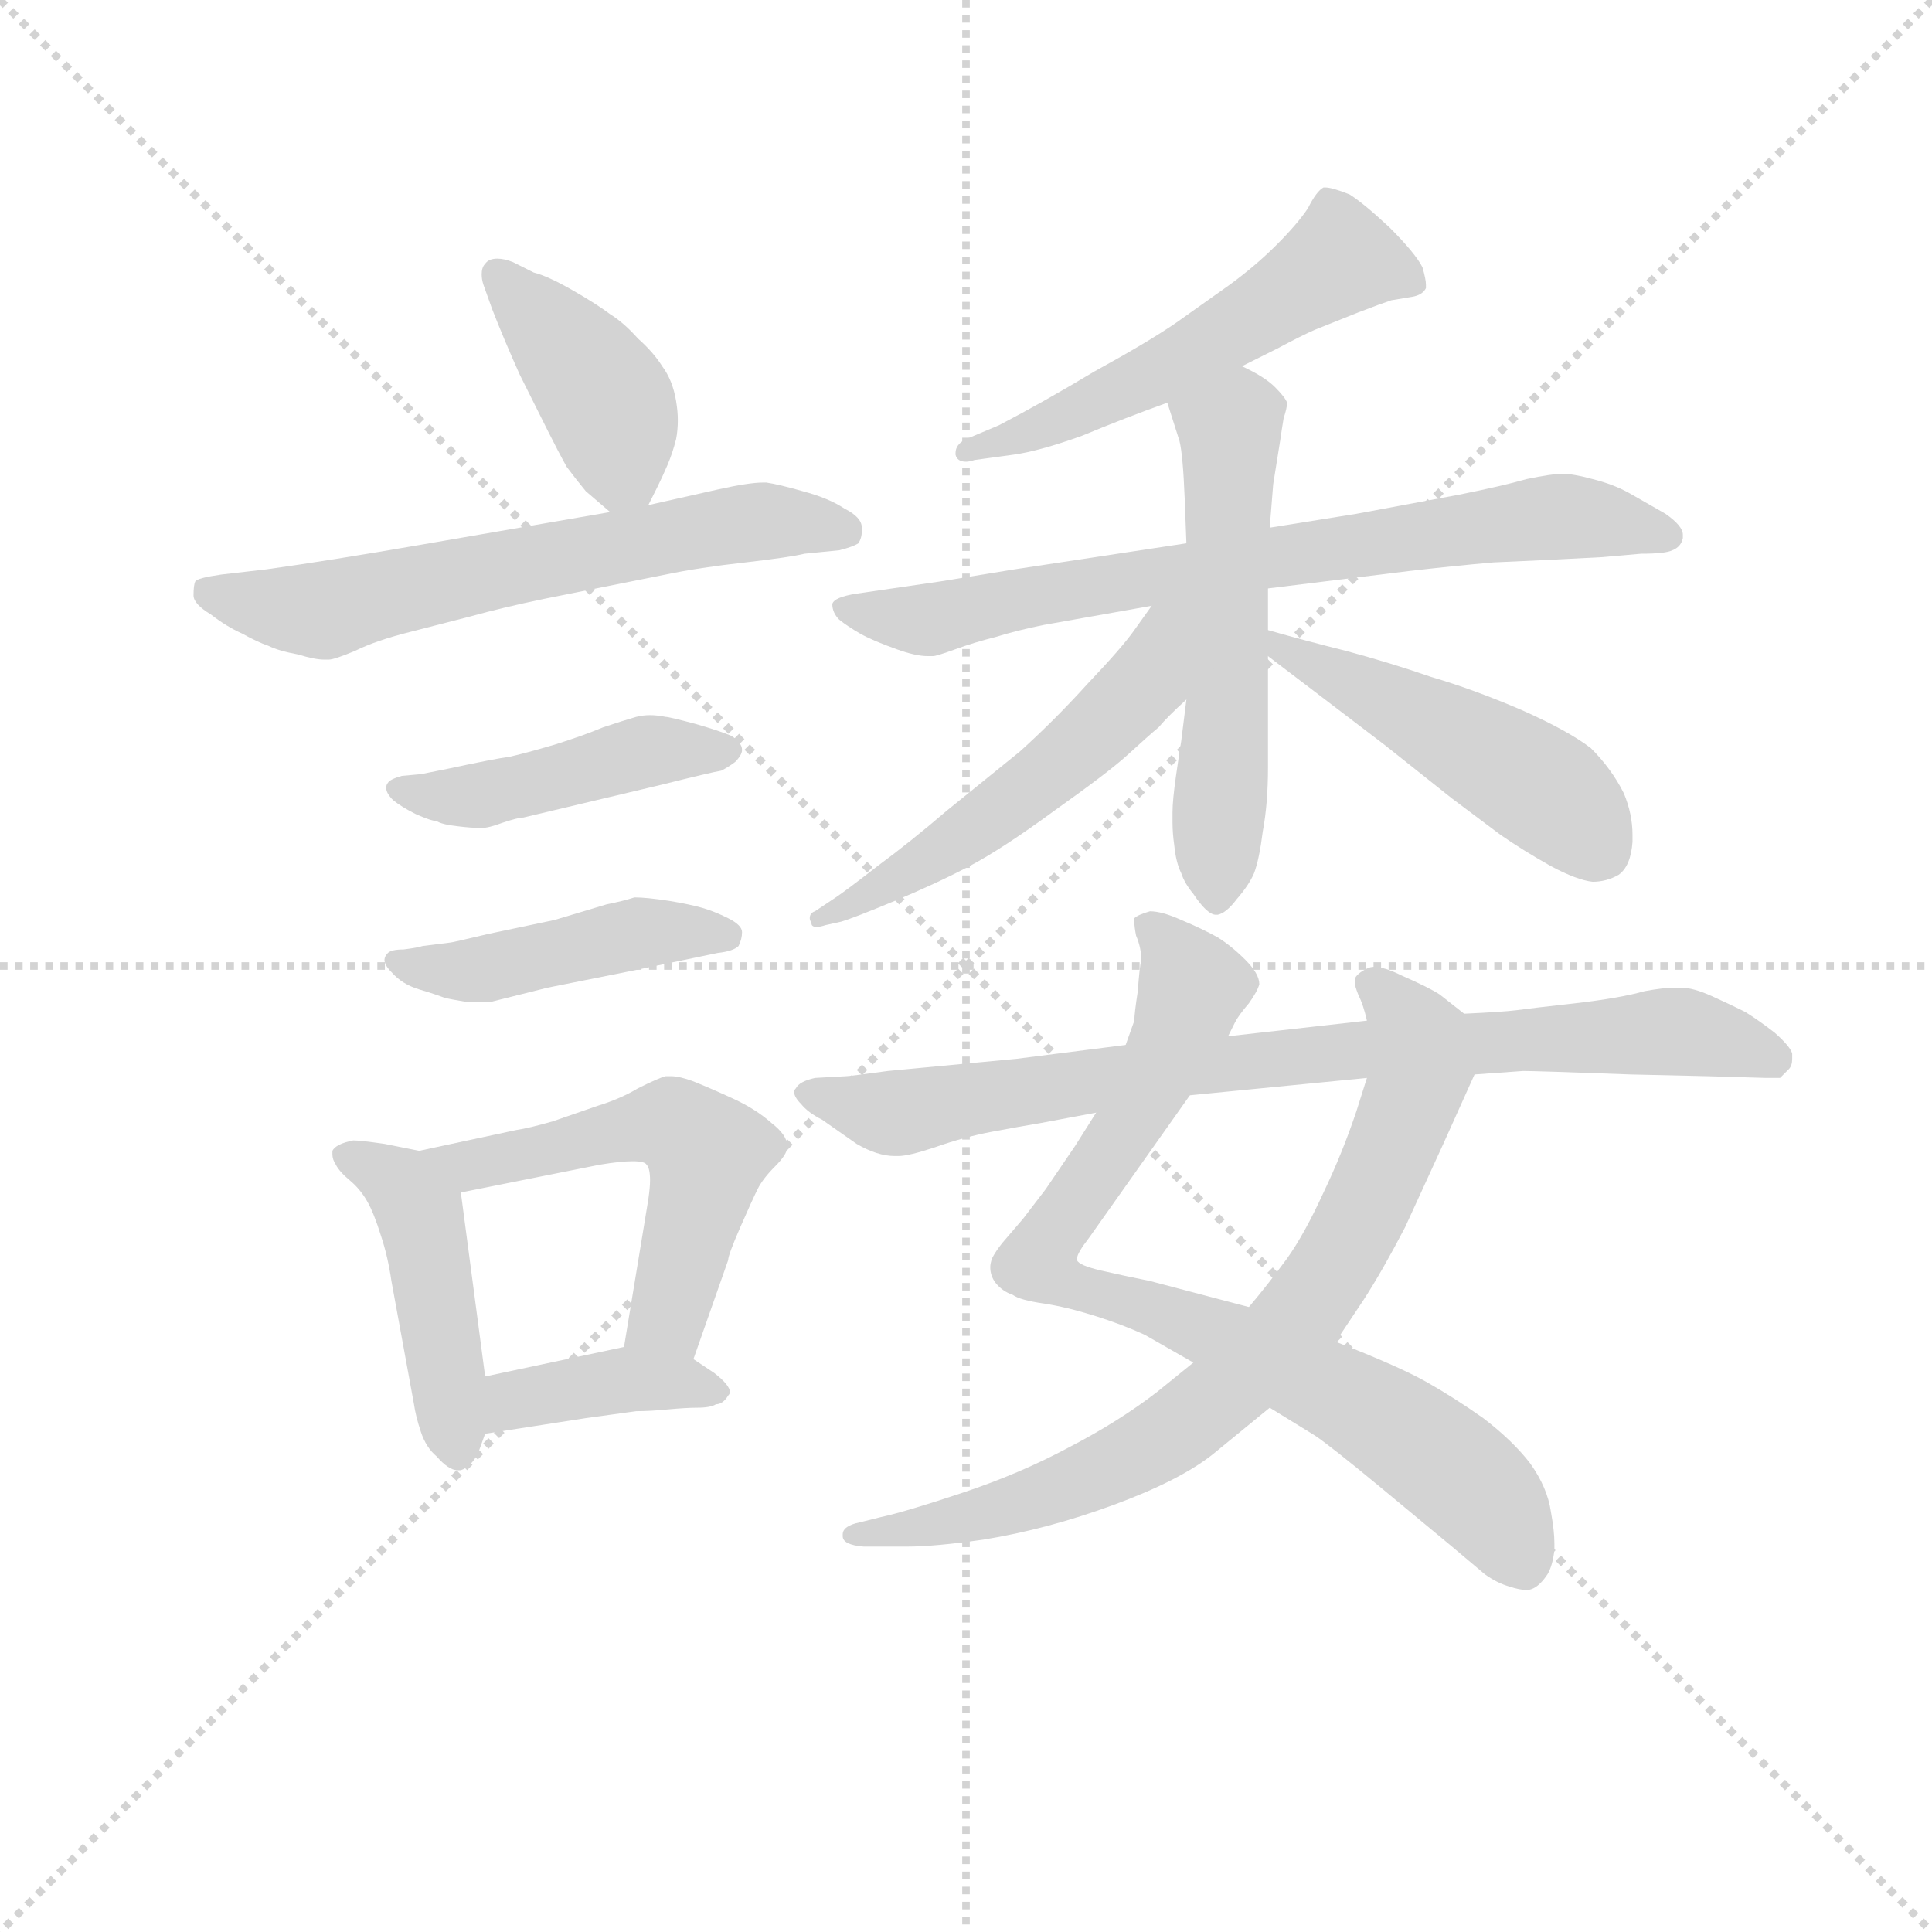 <svg version="1.1" viewBox="0 0 1024 1024" xmlns="http://www.w3.org/2000/svg">
  <g stroke="lightgray" stroke-dasharray="1,1" stroke-width="1" transform="scale(4, 4)">
    <line x1="0" y1="0" x2="256" y2="256"></line>
    <line x1="256" y1="0" x2="0" y2="256"></line>
    <line x1="128" y1="0" x2="128" y2="256"></line>
    <line x1="0" y1="128" x2="256" y2="128"></line>
  </g>
<g transform="scale(0.92, -0.92) translate(60, -900)">
   <style type="text/css">
    @keyframes keyframes0 {
      from {
       stroke: blue;
       stroke-dashoffset: 408;
       stroke-width: 128;
       }
       57% {
       animation-timing-function: step-end;
       stroke: blue;
       stroke-dashoffset: 0;
       stroke-width: 128;
       }
       to {
       stroke: black;
       stroke-width: 1024;
       }
       }
       #make-me-a-hanzi-animation-0 {
         animation: keyframes0 0.582s both;
         animation-delay: 0s;
         animation-timing-function: linear;
       }
    @keyframes keyframes1 {
      from {
       stroke: blue;
       stroke-dashoffset: 628;
       stroke-width: 128;
       }
       67% {
       animation-timing-function: step-end;
       stroke: blue;
       stroke-dashoffset: 0;
       stroke-width: 128;
       }
       to {
       stroke: black;
       stroke-width: 1024;
       }
       }
       #make-me-a-hanzi-animation-1 {
         animation: keyframes1 0.761s both;
         animation-delay: 0.582s;
         animation-timing-function: linear;
       }
    @keyframes keyframes2 {
      from {
       stroke: blue;
       stroke-dashoffset: 449;
       stroke-width: 128;
       }
       59% {
       animation-timing-function: step-end;
       stroke: blue;
       stroke-dashoffset: 0;
       stroke-width: 128;
       }
       to {
       stroke: black;
       stroke-width: 1024;
       }
       }
       #make-me-a-hanzi-animation-2 {
         animation: keyframes2 0.615s both;
         animation-delay: 1.343s;
         animation-timing-function: linear;
       }
    @keyframes keyframes3 {
      from {
       stroke: blue;
       stroke-dashoffset: 448;
       stroke-width: 128;
       }
       59% {
       animation-timing-function: step-end;
       stroke: blue;
       stroke-dashoffset: 0;
       stroke-width: 128;
       }
       to {
       stroke: black;
       stroke-width: 1024;
       }
       }
       #make-me-a-hanzi-animation-3 {
         animation: keyframes3 0.615s both;
         animation-delay: 1.958s;
         animation-timing-function: linear;
       }
    @keyframes keyframes4 {
      from {
       stroke: blue;
       stroke-dashoffset: 451;
       stroke-width: 128;
       }
       59% {
       animation-timing-function: step-end;
       stroke: blue;
       stroke-dashoffset: 0;
       stroke-width: 128;
       }
       to {
       stroke: black;
       stroke-width: 1024;
       }
       }
       #make-me-a-hanzi-animation-4 {
         animation: keyframes4 0.617s both;
         animation-delay: 2.573s;
         animation-timing-function: linear;
       }
    @keyframes keyframes5 {
      from {
       stroke: blue;
       stroke-dashoffset: 540;
       stroke-width: 128;
       }
       64% {
       animation-timing-function: step-end;
       stroke: blue;
       stroke-dashoffset: 0;
       stroke-width: 128;
       }
       to {
       stroke: black;
       stroke-width: 1024;
       }
       }
       #make-me-a-hanzi-animation-5 {
         animation: keyframes5 0.689s both;
         animation-delay: 3.19s;
         animation-timing-function: linear;
       }
    @keyframes keyframes6 {
      from {
       stroke: blue;
       stroke-dashoffset: 390;
       stroke-width: 128;
       }
       56% {
       animation-timing-function: step-end;
       stroke: blue;
       stroke-dashoffset: 0;
       stroke-width: 128;
       }
       to {
       stroke: black;
       stroke-width: 1024;
       }
       }
       #make-me-a-hanzi-animation-6 {
         animation: keyframes6 0.567s both;
         animation-delay: 3.88s;
         animation-timing-function: linear;
       }
    @keyframes keyframes7 {
      from {
       stroke: blue;
       stroke-dashoffset: 547;
       stroke-width: 128;
       }
       64% {
       animation-timing-function: step-end;
       stroke: blue;
       stroke-dashoffset: 0;
       stroke-width: 128;
       }
       to {
       stroke: black;
       stroke-width: 1024;
       }
       }
       #make-me-a-hanzi-animation-7 {
         animation: keyframes7 0.695s both;
         animation-delay: 4.447s;
         animation-timing-function: linear;
       }
    @keyframes keyframes8 {
      from {
       stroke: blue;
       stroke-dashoffset: 736;
       stroke-width: 128;
       }
       71% {
       animation-timing-function: step-end;
       stroke: blue;
       stroke-dashoffset: 0;
       stroke-width: 128;
       }
       to {
       stroke: black;
       stroke-width: 1024;
       }
       }
       #make-me-a-hanzi-animation-8 {
         animation: keyframes8 0.849s both;
         animation-delay: 5.142s;
         animation-timing-function: linear;
       }
    @keyframes keyframes9 {
      from {
       stroke: blue;
       stroke-dashoffset: 557;
       stroke-width: 128;
       }
       64% {
       animation-timing-function: step-end;
       stroke: blue;
       stroke-dashoffset: 0;
       stroke-width: 128;
       }
       to {
       stroke: black;
       stroke-width: 1024;
       }
       }
       #make-me-a-hanzi-animation-9 {
         animation: keyframes9 0.703s both;
         animation-delay: 5.991s;
         animation-timing-function: linear;
       }
    @keyframes keyframes10 {
      from {
       stroke: blue;
       stroke-dashoffset: 537;
       stroke-width: 128;
       }
       64% {
       animation-timing-function: step-end;
       stroke: blue;
       stroke-dashoffset: 0;
       stroke-width: 128;
       }
       to {
       stroke: black;
       stroke-width: 1024;
       }
       }
       #make-me-a-hanzi-animation-10 {
         animation: keyframes10 0.687s both;
         animation-delay: 6.694s;
         animation-timing-function: linear;
       }
    @keyframes keyframes11 {
      from {
       stroke: blue;
       stroke-dashoffset: 477;
       stroke-width: 128;
       }
       61% {
       animation-timing-function: step-end;
       stroke: blue;
       stroke-dashoffset: 0;
       stroke-width: 128;
       }
       to {
       stroke: black;
       stroke-width: 1024;
       }
       }
       #make-me-a-hanzi-animation-11 {
         animation: keyframes11 0.638s both;
         animation-delay: 7.381s;
         animation-timing-function: linear;
       }
    @keyframes keyframes12 {
      from {
       stroke: blue;
       stroke-dashoffset: 825;
       stroke-width: 128;
       }
       73% {
       animation-timing-function: step-end;
       stroke: blue;
       stroke-dashoffset: 0;
       stroke-width: 128;
       }
       to {
       stroke: black;
       stroke-width: 1024;
       }
       }
       #make-me-a-hanzi-animation-12 {
         animation: keyframes12 0.921s both;
         animation-delay: 8.02s;
         animation-timing-function: linear;
       }
    @keyframes keyframes13 {
      from {
       stroke: blue;
       stroke-dashoffset: 768;
       stroke-width: 128;
       }
       71% {
       animation-timing-function: step-end;
       stroke: blue;
       stroke-dashoffset: 0;
       stroke-width: 128;
       }
       to {
       stroke: black;
       stroke-width: 1024;
       }
       }
       #make-me-a-hanzi-animation-13 {
         animation: keyframes13 0.875s both;
         animation-delay: 8.941s;
         animation-timing-function: linear;
       }
    @keyframes keyframes14 {
      from {
       stroke: blue;
       stroke-dashoffset: 821;
       stroke-width: 128;
       }
       73% {
       animation-timing-function: step-end;
       stroke: blue;
       stroke-dashoffset: 0;
       stroke-width: 128;
       }
       to {
       stroke: black;
       stroke-width: 1024;
       }
       }
       #make-me-a-hanzi-animation-14 {
         animation: keyframes14 0.918s both;
         animation-delay: 9.816s;
         animation-timing-function: linear;
       }
</style>
<path d="M 313.5 609.0 L 318.5 619.0 Q 321.5 625.0 324.5 632.0 Q 327.5 639.0 329.5 647.0 Q 330.5 652.0 330.5 658.0 Q 330.5 663.0 329.5 669.0 Q 327.5 681.0 321.5 689.0 Q 316.5 697.0 307.5 705.0 Q 299.5 714.0 291.5 719.0 Q 283.5 725.0 269.5 733.0 Q 255.5 741.0 247.5 743.0 L 235.5 749.0 Q 230.5 751.0 226.5 751.0 Q 221.5 751.0 219.5 748.0 Q 217.5 746.0 217.5 742.0 Q 217.5 739.0 218.5 736.0 L 223.5 722.0 Q 230.5 704.0 239.5 684.0 L 255.5 652.0 Q 261.5 640.0 266.5 631.0 Q 272.5 623.0 277.5 617.0 L 291.5 605.0 C 305.5 593.0 305.5 593.0 313.5 609.0 Z" fill="lightgray"></path> 
<path d="M 291.5 605.0 L 181.5 586.0 Q 129.5 577.0 93.5 572.0 L 67.5 569.0 Q 53.5 567.0 52.5 565.0 Q 51.5 563.0 51.5 557.0 Q 51.5 552.0 61.5 546.0 Q 70.5 539.0 79.5 535.0 Q 88.5 530.0 94.5 528.0 Q 100.5 525.0 111.5 523.0 Q 121.5 520.0 126.5 520.0 L 129.5 520.0 Q 132.5 520.0 144.5 525.0 Q 156.5 531.0 176.5 536.0 L 211.5 545.0 Q 229.5 550.0 253.5 555.0 L 323.5 569.0 Q 342.5 573.0 369.5 576.0 Q 395.5 579.0 403.5 581.0 L 423.5 583.0 Q 431.5 585.0 434.5 587.0 Q 436.5 590.0 436.5 594.0 L 436.5 596.0 Q 436.5 602.0 426.5 607.0 Q 417.5 613.0 402.5 617.0 Q 388.5 621.0 381.5 622.0 L 379.5 622.0 Q 371.5 622.0 353.5 618.0 L 313.5 609.0 L 291.5 605.0 Z" fill="lightgray"></path> 
<path d="M 182.5 454.0 L 171.5 453.0 Q 164.5 451.0 163.5 449.0 Q 162.5 448.0 162.5 446.0 Q 162.5 443.0 166.5 439.0 Q 171.5 435.0 179.5 431.0 Q 188.5 427.0 191.5 427.0 Q 194.5 425.0 203.5 424.0 Q 211.5 423.0 217.5 423.0 Q 221.5 423.0 229.5 426.0 Q 238.5 429.0 241.5 429.0 L 321.5 448.0 Q 349.5 455.0 355.5 456.0 Q 359.5 458.0 363.5 461.0 Q 367.5 465.0 367.5 468.0 Q 367.5 472.0 361.5 476.0 Q 354.5 479.0 340.5 483.0 Q 325.5 487.0 323.5 487.0 Q 318.5 488.0 314.5 488.0 Q 310.5 488.0 306.5 487.0 Q 299.5 485.0 287.5 481.0 Q 275.5 476.0 259.5 471.0 Q 242.5 466.0 233.5 464.0 Q 225.5 463.0 197.5 457.0 L 182.5 454.0 Z" fill="lightgray"></path> 
<path d="M 183.5 355.0 Q 180.5 354.0 172.5 353.0 Q 165.5 353.0 163.5 351.0 Q 161.5 349.0 161.5 347.0 Q 161.5 344.0 165.5 340.0 Q 171.5 333.0 181.5 330.0 Q 191.5 327.0 196.5 325.0 Q 201.5 324.0 207.5 323.0 L 223.5 323.0 L 255.5 331.0 L 305.5 341.0 L 353.5 351.0 Q 362.5 352.0 365.5 355.0 Q 367.5 359.0 367.5 363.0 Q 367.5 367.0 359.5 371.0 Q 351.5 375.0 344.5 377.0 Q 337.5 379.0 325.5 381.0 Q 312.5 383.0 305.5 383.0 Q 299.5 381.0 289.5 379.0 L 259.5 370.0 L 221.5 362.0 Q 200.5 357.0 199.5 357.0 L 183.5 355.0 Z" fill="lightgray"></path> 
<path d="M 181.5 237.0 L 161.5 241.0 Q 147.5 243.0 143.5 243.0 Q 133.5 241.0 131.5 237.0 L 131.5 235.0 Q 131.5 232.0 133.5 229.0 Q 135.5 225.0 141.5 220.0 Q 147.5 215.0 151.5 208.0 Q 155.5 201.0 159.5 188.0 Q 163.5 176.0 165.5 162.0 L 178.5 91.0 Q 179.5 84.0 182.5 75.0 Q 185.5 66.0 191.5 61.0 Q 198.5 53.0 203.5 53.0 L 205.5 53.0 Q 211.5 55.0 215.5 63.0 L 219.5 74.0 L 219.5 107.0 L 205.5 213.0 C 202.5 233.0 202.5 233.0 181.5 237.0 Z" fill="lightgray"></path> 
<path d="M 339.5 117.0 L 359.5 174.0 Q 359.5 177.0 366.5 193.0 Q 373.5 209.0 376.5 215.0 Q 379.5 221.0 386.5 228.0 Q 393.5 235.0 393.5 239.0 L 393.5 240.0 Q 393.5 246.0 384.5 253.0 Q 375.5 261.0 362.5 267.0 Q 349.5 273.0 339.5 277.0 Q 331.5 280.0 326.5 280.0 L 323.5 280.0 Q 319.5 279.0 307.5 273.0 Q 297.5 267.0 284.5 263.0 L 258.5 254.0 Q 244.5 250.0 237.5 249.0 L 181.5 237.0 C 152.5 231.0 176.5 207.0 205.5 213.0 L 285.5 229.0 Q 297.5 231.0 304.5 231.0 Q 311.5 231.0 312.5 229.0 Q 314.5 227.0 314.5 220.0 Q 314.5 216.0 313.5 209.0 L 299.5 124.0 C 294.5 94.0 329.5 89.0 339.5 117.0 Z" fill="lightgray"></path> 
<path d="M 219.5 74.0 L 277.5 83.0 L 306.5 87.0 Q 314.5 87.0 324.5 88.0 Q 335.5 89.0 341.5 89.0 Q 349.5 89.0 352.5 91.0 Q 356.5 91.0 359.5 96.0 Q 360.5 97.0 360.5 98.0 Q 360.5 102.0 351.5 109.0 L 339.5 117.0 C 321.5 129.0 321.5 129.0 299.5 124.0 L 219.5 107.0 C 190.5 101.0 189.5 69.0 219.5 74.0 Z" fill="lightgray"></path> 
<path d="M 655.5 689.0 L 675.5 699.0 Q 690.5 707.0 697.5 710.0 L 722.5 720.0 Q 735.5 725.0 741.5 727.0 L 753.5 729.0 Q 759.5 730.0 761.5 734.0 L 761.5 736.0 Q 761.5 739.0 759.5 746.0 Q 755.5 754.0 740.5 769.0 Q 725.5 783.0 717.5 788.0 Q 707.5 792.0 703.5 792.0 L 702.5 792.0 Q 698.5 790.0 693.5 780.0 Q 687.5 771.0 675.5 759.0 Q 663.5 747.0 648.5 736.0 L 617.5 714.0 Q 601.5 703.0 570.5 686.0 Q 540.5 668.0 515.5 655.0 L 496.5 647.0 Q 490.5 644.0 490.5 639.0 L 490.5 638.0 Q 491.5 634.0 496.5 634.0 Q 498.5 634.0 501.5 635.0 L 523.5 638.0 Q 538.5 640.0 563.5 649.0 Q 587.5 659.0 612.5 668.0 L 655.5 689.0 Z" fill="lightgray"></path> 
<path d="M 670.5 561.0 L 751.5 571.0 Q 777.5 574.0 800.5 576.0 Q 824.5 577.0 862.5 579.0 L 885.5 581.0 Q 899.5 581.0 903.5 583.0 Q 908.5 585.0 909.5 590.0 L 909.5 592.0 Q 909.5 597.0 899.5 604.0 L 878.5 616.0 Q 869.5 621.0 857.5 624.0 Q 846.5 627.0 840.5 627.0 Q 833.5 627.0 819.5 624.0 Q 805.5 620.0 780.5 615.0 L 721.5 604.0 L 671.5 596.0 L 623.5 587.0 L 524.5 572.0 L 481.5 565.0 L 433.5 558.0 Q 420.5 556.0 419.5 552.0 Q 419.5 547.0 423.5 543.0 Q 428.5 539.0 435.5 535.0 Q 442.5 531.0 456.5 526.0 Q 467.5 522.0 474.5 522.0 L 477.5 522.0 Q 479.5 522.0 490.5 526.0 Q 501.5 530.0 513.5 533.0 Q 526.5 537.0 541.5 540.0 L 603.5 551.0 L 670.5 561.0 Z" fill="lightgray"></path> 
<path d="M 623.5 497.0 L 620.5 473.0 Q 619.5 467.0 617.5 453.0 Q 615.5 439.0 615.5 432.0 L 615.5 426.0 Q 615.5 420.0 616.5 413.0 Q 617.5 403.0 620.5 397.0 Q 622.5 391.0 627.5 385.0 Q 635.5 373.0 640.5 373.0 L 641.5 373.0 Q 646.5 374.0 652.5 382.0 Q 659.5 390.0 662.5 397.0 Q 665.5 405.0 667.5 421.0 Q 670.5 437.0 670.5 458.0 L 670.5 522.0 L 670.5 537.0 L 670.5 561.0 L 671.5 596.0 L 673.5 621.0 L 677.5 646.0 Q 678.5 653.0 679.5 659.0 Q 681.5 665.0 681.5 668.0 Q 680.5 671.0 674.5 677.0 Q 668.5 683.0 655.5 689.0 C 628.5 703.0 603.5 697.0 612.5 668.0 L 619.5 646.0 Q 621.5 638.0 622.5 613.0 L 623.5 587.0 L 623.5 497.0 Z" fill="lightgray"></path> 
<path d="M 603.5 551.0 L 593.5 537.0 Q 586.5 527.0 566.5 506.0 Q 547.5 485.0 527.5 467.0 L 485.5 433.0 Q 464.5 415.0 445.5 401.0 Q 427.5 387.0 421.5 383.0 L 409.5 375.0 Q 406.5 374.0 406.5 371.0 Q 406.5 370.0 407.5 368.0 Q 407.5 366.0 410.5 366.0 Q 412.5 366.0 415.5 367.0 L 424.5 369.0 Q 431.5 371.0 455.5 381.0 Q 479.5 391.0 498.5 401.0 Q 517.5 411.0 547.5 433.0 Q 578.5 455.0 589.5 465.0 Q 601.5 476.0 607.5 481.0 Q 612.5 487.0 623.5 497.0 C 681.5 551.0 620.5 575.0 603.5 551.0 Z" fill="lightgray"></path> 
<path d="M 670.5 522.0 L 695.5 503.0 L 737.5 471.0 L 776.5 440.0 L 804.5 419.0 Q 817.5 410.0 833.5 401.0 Q 848.5 393.0 857.5 392.0 Q 865.5 392.0 872.5 396.0 Q 879.5 401.0 880.5 415.0 L 880.5 419.0 Q 880.5 431.0 875.5 443.0 Q 868.5 457.0 856.5 469.0 Q 843.5 479.0 816.5 491.0 Q 788.5 503.0 764.5 510.0 Q 741.5 518.0 715.5 525.0 Q 691.5 531.0 670.5 537.0 C 641.5 545.0 646.5 540.0 670.5 522.0 Z" fill="lightgray"></path> 
<path d="M 571.5 259.0 L 559.5 240.0 L 542.5 215.0 L 529.5 198.0 L 517.5 184.0 Q 513.5 179.0 511.5 175.0 Q 510.5 172.0 510.5 170.0 Q 510.5 165.0 513.5 161.0 Q 517.5 156.0 523.5 154.0 Q 527.5 151.0 541.5 149.0 Q 554.5 147.0 570.5 142.0 Q 586.5 137.0 599.5 131.0 L 627.5 115.0 L 671.5 89.0 L 697.5 73.0 Q 706.5 67.0 735.5 43.0 L 776.5 9.0 L 795.5 -7.0 Q 802.5 -12.0 809.5 -14.0 Q 815.5 -16.0 819.5 -16.0 Q 821.5 -16.0 823.5 -15.0 Q 827.5 -13.0 831.5 -7.0 Q 834.5 -2.0 835.5 7.0 L 835.5 11.0 Q 835.5 18.0 833.5 29.0 Q 831.5 43.0 821.5 57.0 Q 811.5 70.0 794.5 83.0 Q 777.5 95.0 761.5 104.0 Q 745.5 113.0 709.5 127.0 L 659.5 147.0 L 602.5 162.0 Q 587.5 165.0 574.5 168.0 Q 561.5 171.0 560.5 174.0 L 560.5 175.0 Q 560.5 178.0 567.5 187.0 L 625.5 269.0 L 647.5 303.0 L 651.5 311.0 Q 653.5 315.0 659.5 322.0 Q 664.5 329.0 665.5 333.0 Q 665.5 339.0 657.5 347.0 Q 649.5 355.0 641.5 360.0 Q 632.5 365.0 620.5 370.0 Q 609.5 375.0 602.5 375.0 Q 595.5 373.0 593.5 371.0 L 593.5 369.0 Q 593.5 366.0 594.5 361.0 Q 597.5 354.0 597.5 347.0 Q 596.5 343.0 595.5 329.0 Q 593.5 316.0 593.5 312.0 L 588.5 298.0 L 571.5 259.0 Z" fill="lightgray"></path> 
<path d="M 627.5 115.0 L 606.5 98.0 Q 584.5 81.0 555.5 66.0 Q 527.5 51.0 494.5 40.0 Q 461.5 29.0 447.5 26.0 L 435.5 23.0 Q 425.5 21.0 425.5 16.0 L 425.5 15.0 Q 425.5 10.0 437.5 9.0 L 462.5 9.0 Q 478.5 9.0 506.5 13.0 Q 543.5 19.0 581.5 33.0 Q 619.5 47.0 638.5 62.0 L 671.5 89.0 L 709.5 127.0 L 725.5 151.0 Q 736.5 168.0 749.5 193.0 L 771.5 241.0 L 789.5 281.0 C 799.5 303.0 799.5 303.0 783.5 316.0 L 769.5 327.0 Q 763.5 331.0 747.5 338.0 Q 737.5 343.0 731.5 343.0 Q 729.5 343.0 727.5 342.0 Q 721.5 339.0 720.5 336.0 L 720.5 334.0 Q 720.5 332.0 722.5 327.0 Q 725.5 321.0 727.5 312.0 L 727.5 279.0 L 721.5 260.0 Q 713.5 236.0 702.5 213.0 Q 691.5 189.0 681.5 175.0 Q 670.5 160.0 659.5 147.0 L 627.5 115.0 Z" fill="lightgray"></path> 
<path d="M 789.5 281.0 L 817.5 283.0 Q 825.5 283.0 879.5 281.0 L 923.5 280.0 L 957.5 279.0 L 965.5 279.0 L 970.5 284.0 Q 972.5 286.0 972.5 290.0 L 972.5 293.0 Q 971.5 297.0 962.5 305.0 Q 953.5 312.0 945.5 317.0 Q 937.5 321.0 926.5 326.0 Q 915.5 331.0 908.5 331.0 L 904.5 331.0 Q 898.5 331.0 887.5 329.0 Q 873.5 325.0 847.5 322.0 Q 820.5 319.0 813.5 318.0 Q 805.5 317.0 783.5 316.0 L 727.5 312.0 L 647.5 303.0 L 588.5 298.0 L 525.5 290.0 L 451.5 283.0 Q 429.5 280.0 427.5 280.0 L 409.5 279.0 Q 400.5 277.0 398.5 273.0 Q 397.5 272.0 397.5 271.0 Q 397.5 268.0 401.5 264.0 Q 405.5 259.0 413.5 255.0 L 433.5 241.0 Q 445.5 234.0 455.5 234.0 L 457.5 234.0 Q 463.5 234.0 478.5 239.0 Q 495.5 245.0 511.5 248.0 Q 527.5 251.0 539.5 253.0 L 571.5 259.0 L 625.5 269.0 L 727.5 279.0 L 789.5 281.0 Z" fill="lightgray"></path> 
      <clipPath id="make-me-a-hanzi-clip-0">
      <path d="M 313.5 609.0 L 318.5 619.0 Q 321.5 625.0 324.5 632.0 Q 327.5 639.0 329.5 647.0 Q 330.5 652.0 330.5 658.0 Q 330.5 663.0 329.5 669.0 Q 327.5 681.0 321.5 689.0 Q 316.5 697.0 307.5 705.0 Q 299.5 714.0 291.5 719.0 Q 283.5 725.0 269.5 733.0 Q 255.5 741.0 247.5 743.0 L 235.5 749.0 Q 230.5 751.0 226.5 751.0 Q 221.5 751.0 219.5 748.0 Q 217.5 746.0 217.5 742.0 Q 217.5 739.0 218.5 736.0 L 223.5 722.0 Q 230.5 704.0 239.5 684.0 L 255.5 652.0 Q 261.5 640.0 266.5 631.0 Q 272.5 623.0 277.5 617.0 L 291.5 605.0 C 305.5 593.0 305.5 593.0 313.5 609.0 Z" fill="lightgray"></path>
      </clipPath>
      <path clip-path="url(#make-me-a-hanzi-clip-0)" d="M 226.5 743.0 L 288.5 671.0 L 298.5 630.0 L 295.5 616.0 " fill="none" id="make-me-a-hanzi-animation-0" stroke-dasharray="280 560" stroke-linecap="round"></path>

      <clipPath id="make-me-a-hanzi-clip-1">
      <path d="M 291.5 605.0 L 181.5 586.0 Q 129.5 577.0 93.5 572.0 L 67.5 569.0 Q 53.5 567.0 52.5 565.0 Q 51.5 563.0 51.5 557.0 Q 51.5 552.0 61.5 546.0 Q 70.5 539.0 79.5 535.0 Q 88.5 530.0 94.5 528.0 Q 100.5 525.0 111.5 523.0 Q 121.5 520.0 126.5 520.0 L 129.5 520.0 Q 132.5 520.0 144.5 525.0 Q 156.5 531.0 176.5 536.0 L 211.5 545.0 Q 229.5 550.0 253.5 555.0 L 323.5 569.0 Q 342.5 573.0 369.5 576.0 Q 395.5 579.0 403.5 581.0 L 423.5 583.0 Q 431.5 585.0 434.5 587.0 Q 436.5 590.0 436.5 594.0 L 436.5 596.0 Q 436.5 602.0 426.5 607.0 Q 417.5 613.0 402.5 617.0 Q 388.5 621.0 381.5 622.0 L 379.5 622.0 Q 371.5 622.0 353.5 618.0 L 313.5 609.0 L 291.5 605.0 Z" fill="lightgray"></path>
      </clipPath>
      <path clip-path="url(#make-me-a-hanzi-clip-1)" d="M 61.5 560.0 L 124.5 548.0 L 351.5 596.0 L 391.5 600.0 L 426.5 593.0 " fill="none" id="make-me-a-hanzi-animation-1" stroke-dasharray="500 1000" stroke-linecap="round"></path>

      <clipPath id="make-me-a-hanzi-clip-2">
      <path d="M 182.5 454.0 L 171.5 453.0 Q 164.5 451.0 163.5 449.0 Q 162.5 448.0 162.5 446.0 Q 162.5 443.0 166.5 439.0 Q 171.5 435.0 179.5 431.0 Q 188.5 427.0 191.5 427.0 Q 194.5 425.0 203.5 424.0 Q 211.5 423.0 217.5 423.0 Q 221.5 423.0 229.5 426.0 Q 238.5 429.0 241.5 429.0 L 321.5 448.0 Q 349.5 455.0 355.5 456.0 Q 359.5 458.0 363.5 461.0 Q 367.5 465.0 367.5 468.0 Q 367.5 472.0 361.5 476.0 Q 354.5 479.0 340.5 483.0 Q 325.5 487.0 323.5 487.0 Q 318.5 488.0 314.5 488.0 Q 310.5 488.0 306.5 487.0 Q 299.5 485.0 287.5 481.0 Q 275.5 476.0 259.5 471.0 Q 242.5 466.0 233.5 464.0 Q 225.5 463.0 197.5 457.0 L 182.5 454.0 Z" fill="lightgray"></path>
      </clipPath>
      <path clip-path="url(#make-me-a-hanzi-clip-2)" d="M 169.5 445.0 L 219.5 442.0 L 313.5 467.0 L 359.5 468.0 " fill="none" id="make-me-a-hanzi-animation-2" stroke-dasharray="321 642" stroke-linecap="round"></path>

      <clipPath id="make-me-a-hanzi-clip-3">
      <path d="M 183.5 355.0 Q 180.5 354.0 172.5 353.0 Q 165.5 353.0 163.5 351.0 Q 161.5 349.0 161.5 347.0 Q 161.5 344.0 165.5 340.0 Q 171.5 333.0 181.5 330.0 Q 191.5 327.0 196.5 325.0 Q 201.5 324.0 207.5 323.0 L 223.5 323.0 L 255.5 331.0 L 305.5 341.0 L 353.5 351.0 Q 362.5 352.0 365.5 355.0 Q 367.5 359.0 367.5 363.0 Q 367.5 367.0 359.5 371.0 Q 351.5 375.0 344.5 377.0 Q 337.5 379.0 325.5 381.0 Q 312.5 383.0 305.5 383.0 Q 299.5 381.0 289.5 379.0 L 259.5 370.0 L 221.5 362.0 Q 200.5 357.0 199.5 357.0 L 183.5 355.0 Z" fill="lightgray"></path>
      </clipPath>
      <path clip-path="url(#make-me-a-hanzi-clip-3)" d="M 168.5 346.0 L 204.5 340.0 L 307.5 362.0 L 357.5 361.0 " fill="none" id="make-me-a-hanzi-animation-3" stroke-dasharray="320 640" stroke-linecap="round"></path>

      <clipPath id="make-me-a-hanzi-clip-4">
      <path d="M 181.5 237.0 L 161.5 241.0 Q 147.5 243.0 143.5 243.0 Q 133.5 241.0 131.5 237.0 L 131.5 235.0 Q 131.5 232.0 133.5 229.0 Q 135.5 225.0 141.5 220.0 Q 147.5 215.0 151.5 208.0 Q 155.5 201.0 159.5 188.0 Q 163.5 176.0 165.5 162.0 L 178.5 91.0 Q 179.5 84.0 182.5 75.0 Q 185.5 66.0 191.5 61.0 Q 198.5 53.0 203.5 53.0 L 205.5 53.0 Q 211.5 55.0 215.5 63.0 L 219.5 74.0 L 219.5 107.0 L 205.5 213.0 C 202.5 233.0 202.5 233.0 181.5 237.0 Z" fill="lightgray"></path>
      </clipPath>
      <path clip-path="url(#make-me-a-hanzi-clip-4)" d="M 139.5 236.0 L 171.5 217.0 L 181.5 201.0 L 204.5 64.0 " fill="none" id="make-me-a-hanzi-animation-4" stroke-dasharray="323 646" stroke-linecap="round"></path>

      <clipPath id="make-me-a-hanzi-clip-5">
      <path d="M 339.5 117.0 L 359.5 174.0 Q 359.5 177.0 366.5 193.0 Q 373.5 209.0 376.5 215.0 Q 379.5 221.0 386.5 228.0 Q 393.5 235.0 393.5 239.0 L 393.5 240.0 Q 393.5 246.0 384.5 253.0 Q 375.5 261.0 362.5 267.0 Q 349.5 273.0 339.5 277.0 Q 331.5 280.0 326.5 280.0 L 323.5 280.0 Q 319.5 279.0 307.5 273.0 Q 297.5 267.0 284.5 263.0 L 258.5 254.0 Q 244.5 250.0 237.5 249.0 L 181.5 237.0 C 152.5 231.0 176.5 207.0 205.5 213.0 L 285.5 229.0 Q 297.5 231.0 304.5 231.0 Q 311.5 231.0 312.5 229.0 Q 314.5 227.0 314.5 220.0 Q 314.5 216.0 313.5 209.0 L 299.5 124.0 C 294.5 94.0 329.5 89.0 339.5 117.0 Z" fill="lightgray"></path>
      </clipPath>
      <path clip-path="url(#make-me-a-hanzi-clip-5)" d="M 188.5 236.0 L 210.5 228.0 L 299.5 249.0 L 333.5 249.0 L 343.5 240.0 L 346.5 224.0 L 326.5 146.0 L 307.5 130.0 " fill="none" id="make-me-a-hanzi-animation-5" stroke-dasharray="412 824" stroke-linecap="round"></path>

      <clipPath id="make-me-a-hanzi-clip-6">
      <path d="M 219.5 74.0 L 277.5 83.0 L 306.5 87.0 Q 314.5 87.0 324.5 88.0 Q 335.5 89.0 341.5 89.0 Q 349.5 89.0 352.5 91.0 Q 356.5 91.0 359.5 96.0 Q 360.5 97.0 360.5 98.0 Q 360.5 102.0 351.5 109.0 L 339.5 117.0 C 321.5 129.0 321.5 129.0 299.5 124.0 L 219.5 107.0 C 190.5 101.0 189.5 69.0 219.5 74.0 Z" fill="lightgray"></path>
      </clipPath>
      <path clip-path="url(#make-me-a-hanzi-clip-6)" d="M 226.5 80.0 L 236.5 93.0 L 303.5 106.0 L 352.5 101.0 " fill="none" id="make-me-a-hanzi-animation-6" stroke-dasharray="262 524" stroke-linecap="round"></path>

      <clipPath id="make-me-a-hanzi-clip-7">
      <path d="M 655.5 689.0 L 675.5 699.0 Q 690.5 707.0 697.5 710.0 L 722.5 720.0 Q 735.5 725.0 741.5 727.0 L 753.5 729.0 Q 759.5 730.0 761.5 734.0 L 761.5 736.0 Q 761.5 739.0 759.5 746.0 Q 755.5 754.0 740.5 769.0 Q 725.5 783.0 717.5 788.0 Q 707.5 792.0 703.5 792.0 L 702.5 792.0 Q 698.5 790.0 693.5 780.0 Q 687.5 771.0 675.5 759.0 Q 663.5 747.0 648.5 736.0 L 617.5 714.0 Q 601.5 703.0 570.5 686.0 Q 540.5 668.0 515.5 655.0 L 496.5 647.0 Q 490.5 644.0 490.5 639.0 L 490.5 638.0 Q 491.5 634.0 496.5 634.0 Q 498.5 634.0 501.5 635.0 L 523.5 638.0 Q 538.5 640.0 563.5 649.0 Q 587.5 659.0 612.5 668.0 L 655.5 689.0 Z" fill="lightgray"></path>
      </clipPath>
      <path clip-path="url(#make-me-a-hanzi-clip-7)" d="M 755.5 735.0 L 712.5 751.0 L 600.5 682.0 L 495.5 639.0 " fill="none" id="make-me-a-hanzi-animation-7" stroke-dasharray="419 838" stroke-linecap="round"></path>

      <clipPath id="make-me-a-hanzi-clip-8">
      <path d="M 670.5 561.0 L 751.5 571.0 Q 777.5 574.0 800.5 576.0 Q 824.5 577.0 862.5 579.0 L 885.5 581.0 Q 899.5 581.0 903.5 583.0 Q 908.5 585.0 909.5 590.0 L 909.5 592.0 Q 909.5 597.0 899.5 604.0 L 878.5 616.0 Q 869.5 621.0 857.5 624.0 Q 846.5 627.0 840.5 627.0 Q 833.5 627.0 819.5 624.0 Q 805.5 620.0 780.5 615.0 L 721.5 604.0 L 671.5 596.0 L 623.5 587.0 L 524.5 572.0 L 481.5 565.0 L 433.5 558.0 Q 420.5 556.0 419.5 552.0 Q 419.5 547.0 423.5 543.0 Q 428.5 539.0 435.5 535.0 Q 442.5 531.0 456.5 526.0 Q 467.5 522.0 474.5 522.0 L 477.5 522.0 Q 479.5 522.0 490.5 526.0 Q 501.5 530.0 513.5 533.0 Q 526.5 537.0 541.5 540.0 L 603.5 551.0 L 670.5 561.0 Z" fill="lightgray"></path>
      </clipPath>
      <path clip-path="url(#make-me-a-hanzi-clip-8)" d="M 428.5 551.0 L 478.5 543.0 L 534.5 557.0 L 829.5 602.0 L 901.5 591.0 " fill="none" id="make-me-a-hanzi-animation-8" stroke-dasharray="608 1216" stroke-linecap="round"></path>

      <clipPath id="make-me-a-hanzi-clip-9">
      <path d="M 623.5 497.0 L 620.5 473.0 Q 619.5 467.0 617.5 453.0 Q 615.5 439.0 615.5 432.0 L 615.5 426.0 Q 615.5 420.0 616.5 413.0 Q 617.5 403.0 620.5 397.0 Q 622.5 391.0 627.5 385.0 Q 635.5 373.0 640.5 373.0 L 641.5 373.0 Q 646.5 374.0 652.5 382.0 Q 659.5 390.0 662.5 397.0 Q 665.5 405.0 667.5 421.0 Q 670.5 437.0 670.5 458.0 L 670.5 522.0 L 670.5 537.0 L 670.5 561.0 L 671.5 596.0 L 673.5 621.0 L 677.5 646.0 Q 678.5 653.0 679.5 659.0 Q 681.5 665.0 681.5 668.0 Q 680.5 671.0 674.5 677.0 Q 668.5 683.0 655.5 689.0 C 628.5 703.0 603.5 697.0 612.5 668.0 L 619.5 646.0 Q 621.5 638.0 622.5 613.0 L 623.5 587.0 L 623.5 497.0 Z" fill="lightgray"></path>
      </clipPath>
      <path clip-path="url(#make-me-a-hanzi-clip-9)" d="M 622.5 665.0 L 648.5 653.0 L 641.5 381.0 " fill="none" id="make-me-a-hanzi-animation-9" stroke-dasharray="429 858" stroke-linecap="round"></path>

      <clipPath id="make-me-a-hanzi-clip-10">
      <path d="M 603.5 551.0 L 593.5 537.0 Q 586.5 527.0 566.5 506.0 Q 547.5 485.0 527.5 467.0 L 485.5 433.0 Q 464.5 415.0 445.5 401.0 Q 427.5 387.0 421.5 383.0 L 409.5 375.0 Q 406.5 374.0 406.5 371.0 Q 406.5 370.0 407.5 368.0 Q 407.5 366.0 410.5 366.0 Q 412.5 366.0 415.5 367.0 L 424.5 369.0 Q 431.5 371.0 455.5 381.0 Q 479.5 391.0 498.5 401.0 Q 517.5 411.0 547.5 433.0 Q 578.5 455.0 589.5 465.0 Q 601.5 476.0 607.5 481.0 Q 612.5 487.0 623.5 497.0 C 681.5 551.0 620.5 575.0 603.5 551.0 Z" fill="lightgray"></path>
      </clipPath>
      <path clip-path="url(#make-me-a-hanzi-clip-10)" d="M 619.5 547.0 L 610.5 540.0 L 599.5 507.0 L 555.5 464.0 L 485.5 411.0 L 410.5 371.0 " fill="none" id="make-me-a-hanzi-animation-10" stroke-dasharray="409 818" stroke-linecap="round"></path>

      <clipPath id="make-me-a-hanzi-clip-11">
      <path d="M 670.5 522.0 L 695.5 503.0 L 737.5 471.0 L 776.5 440.0 L 804.5 419.0 Q 817.5 410.0 833.5 401.0 Q 848.5 393.0 857.5 392.0 Q 865.5 392.0 872.5 396.0 Q 879.5 401.0 880.5 415.0 L 880.5 419.0 Q 880.5 431.0 875.5 443.0 Q 868.5 457.0 856.5 469.0 Q 843.5 479.0 816.5 491.0 Q 788.5 503.0 764.5 510.0 Q 741.5 518.0 715.5 525.0 Q 691.5 531.0 670.5 537.0 C 641.5 545.0 646.5 540.0 670.5 522.0 Z" fill="lightgray"></path>
      </clipPath>
      <path clip-path="url(#make-me-a-hanzi-clip-11)" d="M 676.5 530.0 L 810.5 457.0 L 839.5 437.0 L 860.5 411.0 " fill="none" id="make-me-a-hanzi-animation-11" stroke-dasharray="349 698" stroke-linecap="round"></path>

      <clipPath id="make-me-a-hanzi-clip-12">
      <path d="M 571.5 259.0 L 559.5 240.0 L 542.5 215.0 L 529.5 198.0 L 517.5 184.0 Q 513.5 179.0 511.5 175.0 Q 510.5 172.0 510.5 170.0 Q 510.5 165.0 513.5 161.0 Q 517.5 156.0 523.5 154.0 Q 527.5 151.0 541.5 149.0 Q 554.5 147.0 570.5 142.0 Q 586.5 137.0 599.5 131.0 L 627.5 115.0 L 671.5 89.0 L 697.5 73.0 Q 706.5 67.0 735.5 43.0 L 776.5 9.0 L 795.5 -7.0 Q 802.5 -12.0 809.5 -14.0 Q 815.5 -16.0 819.5 -16.0 Q 821.5 -16.0 823.5 -15.0 Q 827.5 -13.0 831.5 -7.0 Q 834.5 -2.0 835.5 7.0 L 835.5 11.0 Q 835.5 18.0 833.5 29.0 Q 831.5 43.0 821.5 57.0 Q 811.5 70.0 794.5 83.0 Q 777.5 95.0 761.5 104.0 Q 745.5 113.0 709.5 127.0 L 659.5 147.0 L 602.5 162.0 Q 587.5 165.0 574.5 168.0 Q 561.5 171.0 560.5 174.0 L 560.5 175.0 Q 560.5 178.0 567.5 187.0 L 625.5 269.0 L 647.5 303.0 L 651.5 311.0 Q 653.5 315.0 659.5 322.0 Q 664.5 329.0 665.5 333.0 Q 665.5 339.0 657.5 347.0 Q 649.5 355.0 641.5 360.0 Q 632.5 365.0 620.5 370.0 Q 609.5 375.0 602.5 375.0 Q 595.5 373.0 593.5 371.0 L 593.5 369.0 Q 593.5 366.0 594.5 361.0 Q 597.5 354.0 597.5 347.0 Q 596.5 343.0 595.5 329.0 Q 593.5 316.0 593.5 312.0 L 588.5 298.0 L 571.5 259.0 Z" fill="lightgray"></path>
      </clipPath>
      <path clip-path="url(#make-me-a-hanzi-clip-12)" d="M 599.5 370.0 L 627.5 332.0 L 621.5 312.0 L 589.5 250.0 L 541.5 182.0 L 539.5 170.0 L 551.5 161.0 L 647.5 129.0 L 742.5 79.0 L 786.5 46.0 L 818.5 -1.0 " fill="none" id="make-me-a-hanzi-animation-12" stroke-dasharray="697 1394" stroke-linecap="round"></path>

      <clipPath id="make-me-a-hanzi-clip-13">
      <path d="M 627.5 115.0 L 606.5 98.0 Q 584.5 81.0 555.5 66.0 Q 527.5 51.0 494.5 40.0 Q 461.5 29.0 447.5 26.0 L 435.5 23.0 Q 425.5 21.0 425.5 16.0 L 425.5 15.0 Q 425.5 10.0 437.5 9.0 L 462.5 9.0 Q 478.5 9.0 506.5 13.0 Q 543.5 19.0 581.5 33.0 Q 619.5 47.0 638.5 62.0 L 671.5 89.0 L 709.5 127.0 L 725.5 151.0 Q 736.5 168.0 749.5 193.0 L 771.5 241.0 L 789.5 281.0 C 799.5 303.0 799.5 303.0 783.5 316.0 L 769.5 327.0 Q 763.5 331.0 747.5 338.0 Q 737.5 343.0 731.5 343.0 Q 729.5 343.0 727.5 342.0 Q 721.5 339.0 720.5 336.0 L 720.5 334.0 Q 720.5 332.0 722.5 327.0 Q 725.5 321.0 727.5 312.0 L 727.5 279.0 L 721.5 260.0 Q 713.5 236.0 702.5 213.0 Q 691.5 189.0 681.5 175.0 Q 670.5 160.0 659.5 147.0 L 627.5 115.0 Z" fill="lightgray"></path>
      </clipPath>
      <path clip-path="url(#make-me-a-hanzi-clip-13)" d="M 727.5 335.0 L 753.5 307.0 L 755.5 272.0 L 724.5 199.0 L 678.5 130.0 L 637.5 92.0 L 582.5 55.0 L 496.5 25.0 L 433.5 16.0 " fill="none" id="make-me-a-hanzi-animation-13" stroke-dasharray="640 1280" stroke-linecap="round"></path>

      <clipPath id="make-me-a-hanzi-clip-14">
      <path d="M 789.5 281.0 L 817.5 283.0 Q 825.5 283.0 879.5 281.0 L 923.5 280.0 L 957.5 279.0 L 965.5 279.0 L 970.5 284.0 Q 972.5 286.0 972.5 290.0 L 972.5 293.0 Q 971.5 297.0 962.5 305.0 Q 953.5 312.0 945.5 317.0 Q 937.5 321.0 926.5 326.0 Q 915.5 331.0 908.5 331.0 L 904.5 331.0 Q 898.5 331.0 887.5 329.0 Q 873.5 325.0 847.5 322.0 Q 820.5 319.0 813.5 318.0 Q 805.5 317.0 783.5 316.0 L 727.5 312.0 L 647.5 303.0 L 588.5 298.0 L 525.5 290.0 L 451.5 283.0 Q 429.5 280.0 427.5 280.0 L 409.5 279.0 Q 400.5 277.0 398.5 273.0 Q 397.5 272.0 397.5 271.0 Q 397.5 268.0 401.5 264.0 Q 405.5 259.0 413.5 255.0 L 433.5 241.0 Q 445.5 234.0 455.5 234.0 L 457.5 234.0 Q 463.5 234.0 478.5 239.0 Q 495.5 245.0 511.5 248.0 Q 527.5 251.0 539.5 253.0 L 571.5 259.0 L 625.5 269.0 L 727.5 279.0 L 789.5 281.0 Z" fill="lightgray"></path>
      </clipPath>
      <path clip-path="url(#make-me-a-hanzi-clip-14)" d="M 403.5 270.0 L 454.5 259.0 L 626.5 286.0 L 896.5 306.0 L 939.5 299.0 L 961.5 288.0 " fill="none" id="make-me-a-hanzi-animation-14" stroke-dasharray="693 1386" stroke-linecap="round"></path>

</g>
</svg>
